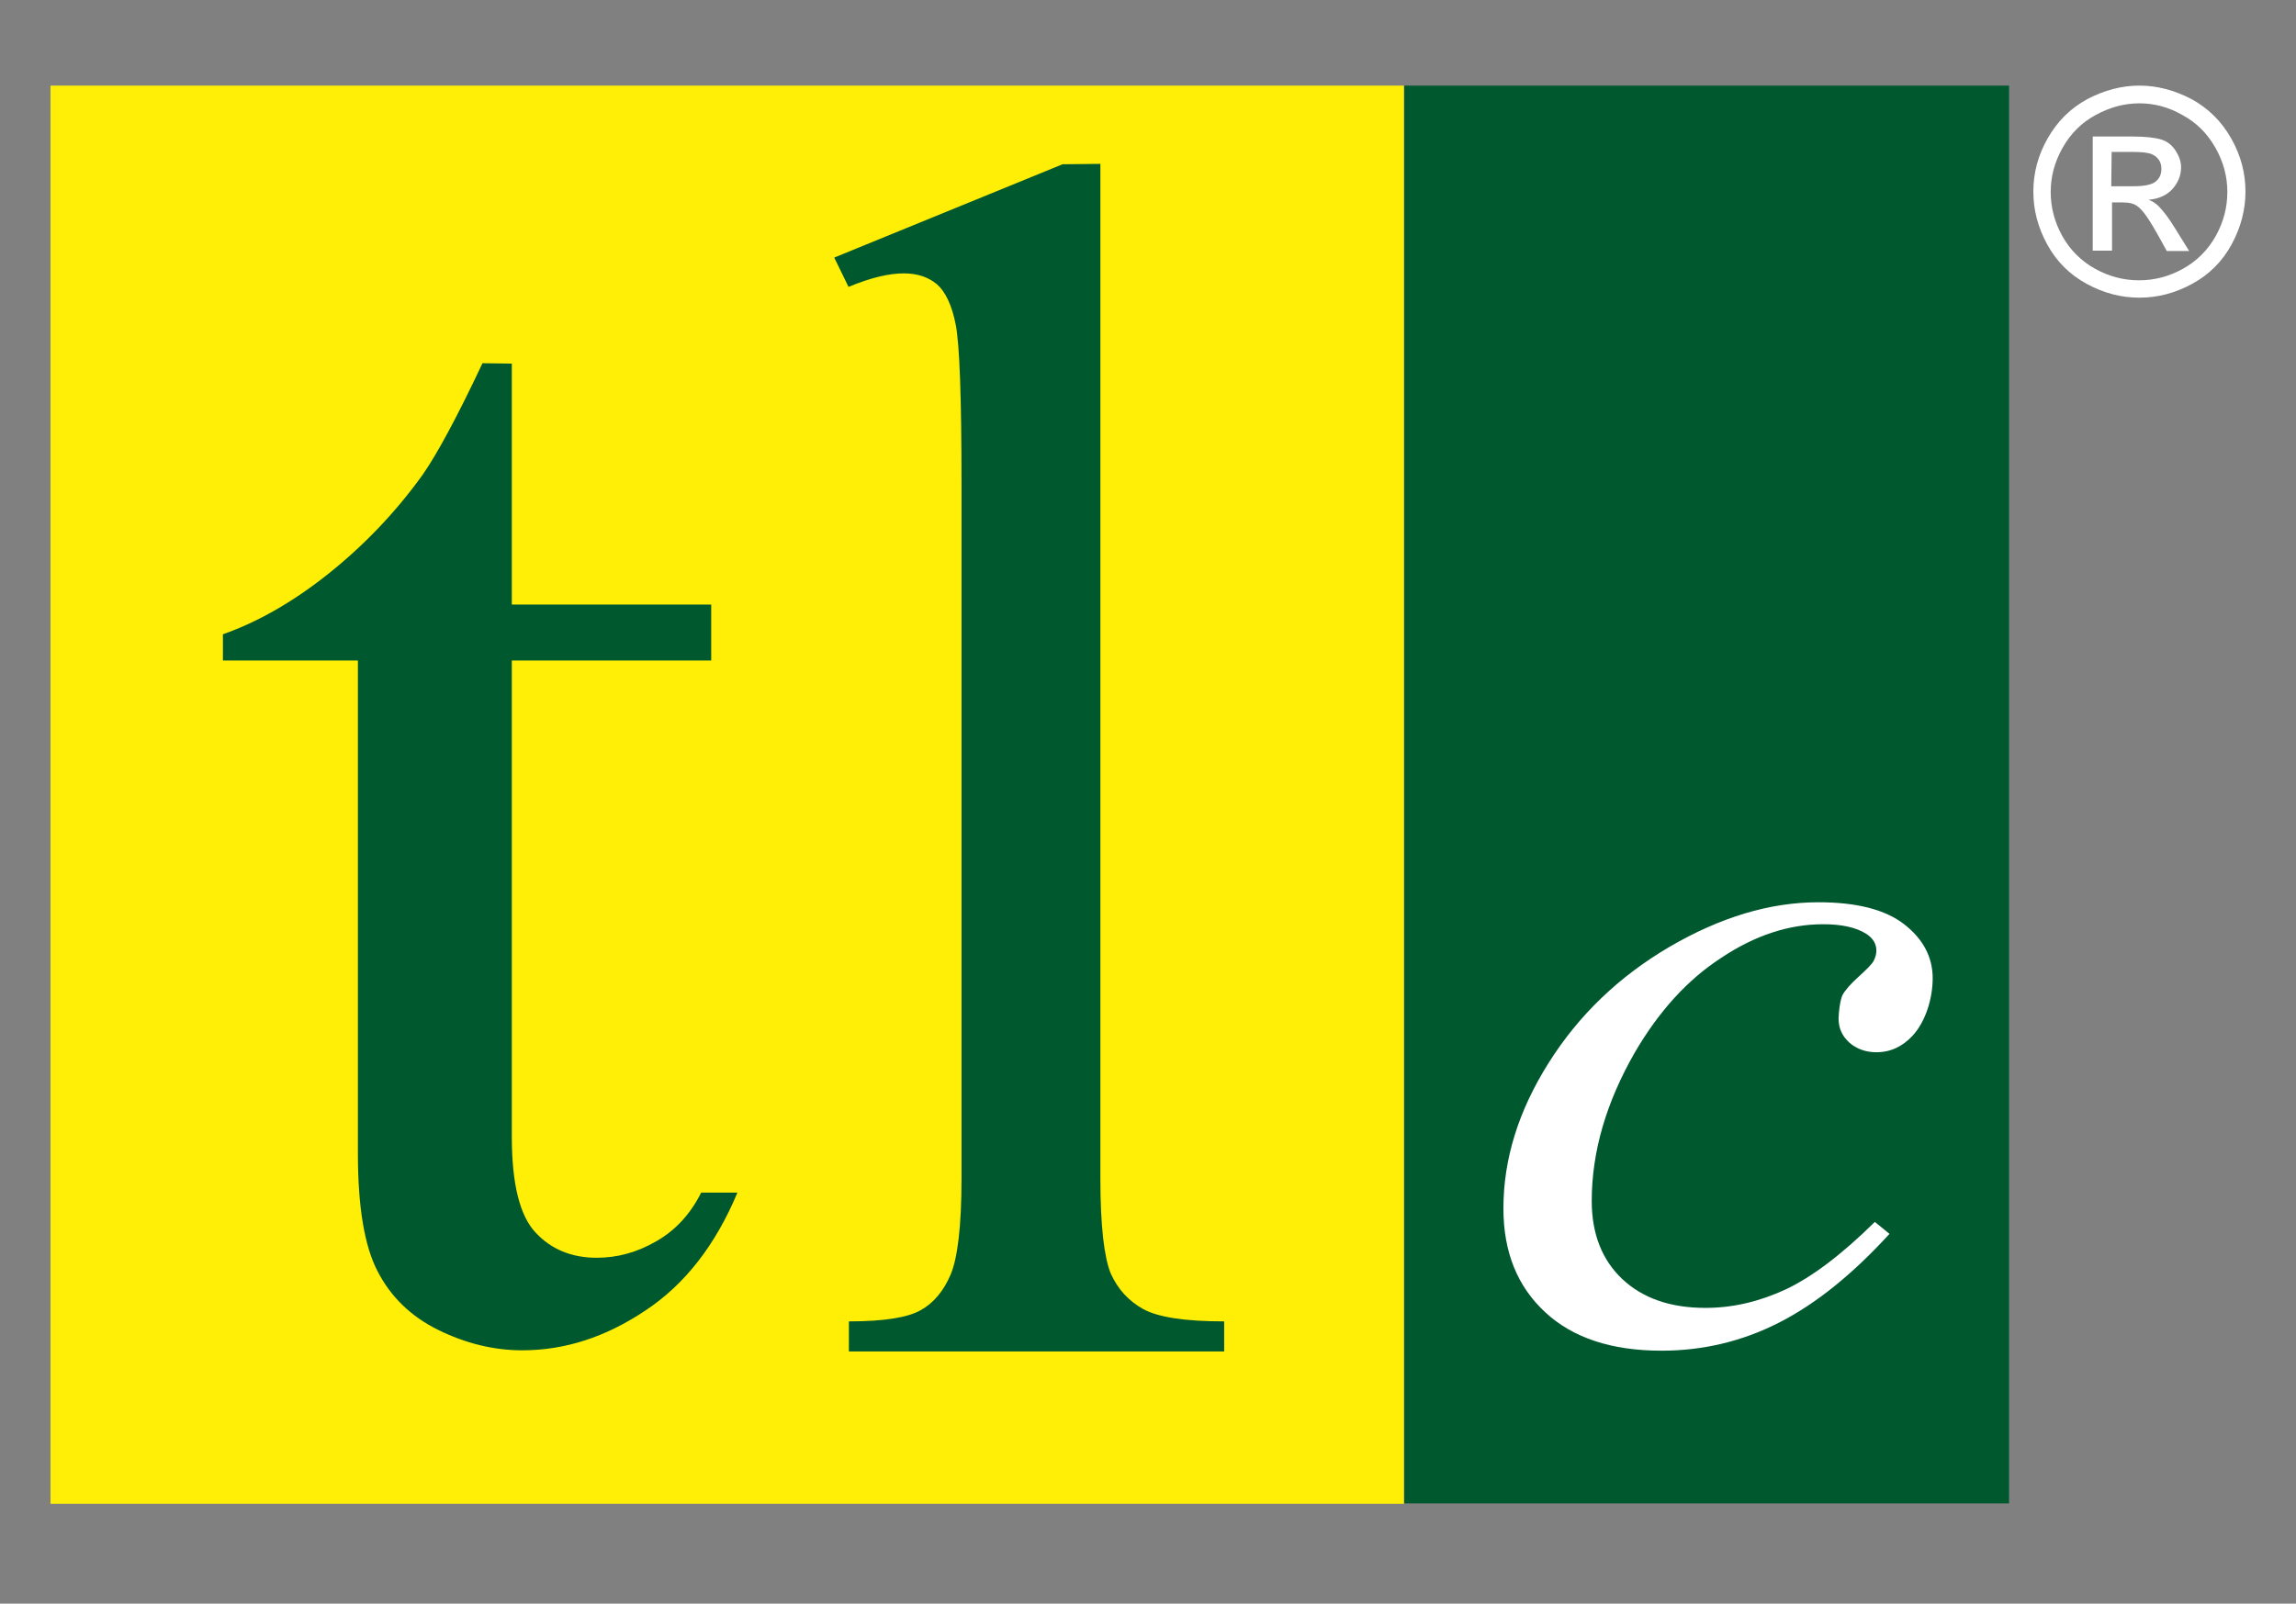 <?xml version="1.0" encoding="utf-8"?>
<!-- Generator: Adobe Illustrator 25.4.1, SVG Export Plug-In . SVG Version: 6.00 Build 0)  -->
<svg version="1.1" id="Layer_1" xmlns:xodm="http://www.corel.com/coreldraw/odm/2003"
	 xmlns="http://www.w3.org/2000/svg" xmlns:xlink="http://www.w3.org/1999/xlink" x="0px" y="0px" viewBox="0 0 595.3 415.9"
	 style="enable-background:new 0 0 595.3 415.9;" xml:space="preserve">
<rect x="0" y="0" width="595.3" height="415.9" fill="#808080" stroke="none"/>
<style type="text/css">
	.st0{fill-rule:evenodd;clip-rule:evenodd;fill:#FFEE05;}
	.st1{fill-rule:evenodd;clip-rule:evenodd;fill:#00582E;}
	.st2{fill:#FFFFFF;}
	.st3{fill:#00582E;}
</style>
<g id="Layer_x0020_1">
	<polygon class="st0" points="13.1,22.2 364,22.2 364,390 13.1,390 	"/>
	<polygon class="st1" points="364.1,22.2 520.9,22.2 520.9,389.9 364.1,389.9 	"/>
	<path class="st2" d="M489.9,320c-9.5,10.4-19,18.1-28.6,23s-19.8,7.3-30.5,7.3c-12.9,0-23-3.3-30.2-10s-10.8-15.6-10.8-26.9
		c0-12.8,3.9-25.3,11.7-37.7c7.8-12.4,18.2-22.4,31.3-30.1c13.2-7.7,26-11.6,38.7-11.6c9.9,0,17.3,1.9,22.2,5.7
		c4.9,3.8,7.4,8.5,7.4,14c0,5.2-1.8,11.2-5.2,14.9c-2.6,2.8-5.7,4.3-9.4,4.3c-2.8,0-5.2-0.9-7-2.5c-1.9-1.7-2.8-3.8-2.8-6.2
		c0-1.6,0.4-4.8,1-6.1c0.7-1.3,2.1-2.9,4.2-4.8s3.4-3.2,3.9-4.1c0.4-0.8,0.7-1.7,0.7-2.6c0-1.8-0.8-3.2-2.6-4.4
		c-2.7-1.7-6.4-2.5-11.2-2.5c-8.9,0-17.7,2.9-26.4,8.7c-8.8,5.7-16.2,13.9-22.4,24.5c-7.4,12.9-11.2,25.7-11.2,38.6
		c0,8.5,2.7,15.3,7.9,20.2c5.3,5,12.5,7.5,21.6,7.5c7,0,13.9-1.6,20.8-4.8c6.8-3.2,14.6-9.1,23.1-17.5L489.9,320L489.9,320z"/>
	<path class="st3" d="M132.7,94.3v62.5h51.7v14.5h-51.7v123.5c0,12.3,2.1,20.6,6.2,24.9c4,4.3,9.3,6.5,15.8,6.5
		c5.4,0,10.5-1.4,15.5-4.3c4.9-2.8,8.8-7,11.6-12.6h9.4c-5.7,13.6-13.6,23.8-23.9,30.6c-10.3,6.9-20.9,10.3-31.9,10.3
		c-7.4,0-14.7-1.8-21.8-5.3c-7.1-3.5-12.3-8.6-15.7-15.2c-3.4-6.5-5.1-16.7-5.1-30.4v-128h-35v-6.8c8.8-3.1,17.9-8.2,27.1-15.5
		s17.6-16,24.7-25.9c3.7-5.3,8.9-14.9,15.5-28.9L132.7,94.3L132.7,94.3z"/>
	<path class="st3" d="M285.3,42.5v263.1c0,12.4,1,20.6,2.7,24.7c1.8,4,4.6,7.1,8.4,9.2c3.8,2.1,10.7,3.2,21,3.2v7.8h-97.3v-7.8
		c9.1,0,15.3-1,18.6-2.9c3.3-1.8,6-5,7.8-9.3s2.8-12.6,2.8-24.8V125.4c0-22.4-0.5-36.1-1.5-41.2s-2.7-8.6-4.9-10.5
		c-2.3-1.9-5.1-2.8-8.6-2.8c-3.8,0-8.5,1.1-14.3,3.5l-3.7-7.6l59.2-24.2L285.3,42.5L285.3,42.5z"/>
	<path class="st2" d="M554.7,22.2c4.6,0,9.1,1.2,13.5,3.5c4.4,2.4,7.8,5.8,10.3,10.2s3.7,9,3.7,13.8c0,4.7-1.2,9.3-3.6,13.7
		c-2.4,4.4-5.8,7.8-10.2,10.2c-4.4,2.4-8.9,3.6-13.7,3.6s-9.3-1.2-13.7-3.6s-7.8-5.8-10.2-10.2c-2.4-4.4-3.6-8.9-3.6-13.7
		c0-4.8,1.2-9.4,3.7-13.8c2.5-4.4,5.9-7.8,10.3-10.2C545.6,23.4,550.1,22.2,554.7,22.2z M554.7,26.8c-3.9,0-7.6,1-11.3,3
		s-6.5,4.8-8.6,8.5s-3.1,7.5-3.1,11.5s1,7.8,3,11.4s4.9,6.5,8.5,8.5s7.4,3,11.4,3s7.8-1,11.4-3c3.6-2,6.5-4.9,8.5-8.5s3-7.4,3-11.4
		s-1-7.8-3.1-11.5s-4.9-6.5-8.6-8.5C562.3,27.8,558.6,26.8,554.7,26.8z M542.6,65V35.4h10.2c3.5,0,6,0.3,7.6,0.8s2.8,1.5,3.7,2.9
		s1.4,2.8,1.4,4.3c0,2.2-0.8,4-2.3,5.7c-1.5,1.6-3.6,2.5-6.1,2.7c1,0.4,1.9,1,2.5,1.6c1.2,1.2,2.7,3.1,4.4,5.9l3.6,5.8h-5.8
		l-2.6-4.7c-2.1-3.7-3.7-6-5-6.9c-0.9-0.7-2.2-1-3.8-1h-2.8V65H542.6L542.6,65z M547.4,48.3h5.8c2.8,0,4.7-0.4,5.7-1.2
		c1-0.8,1.5-1.9,1.5-3.3c0-0.9-0.2-1.7-0.7-2.4s-1.2-1.2-2-1.5c-0.9-0.3-2.5-0.5-4.8-0.5h-5.4L547.4,48.3L547.4,48.3z"/>
</g>
</svg>
